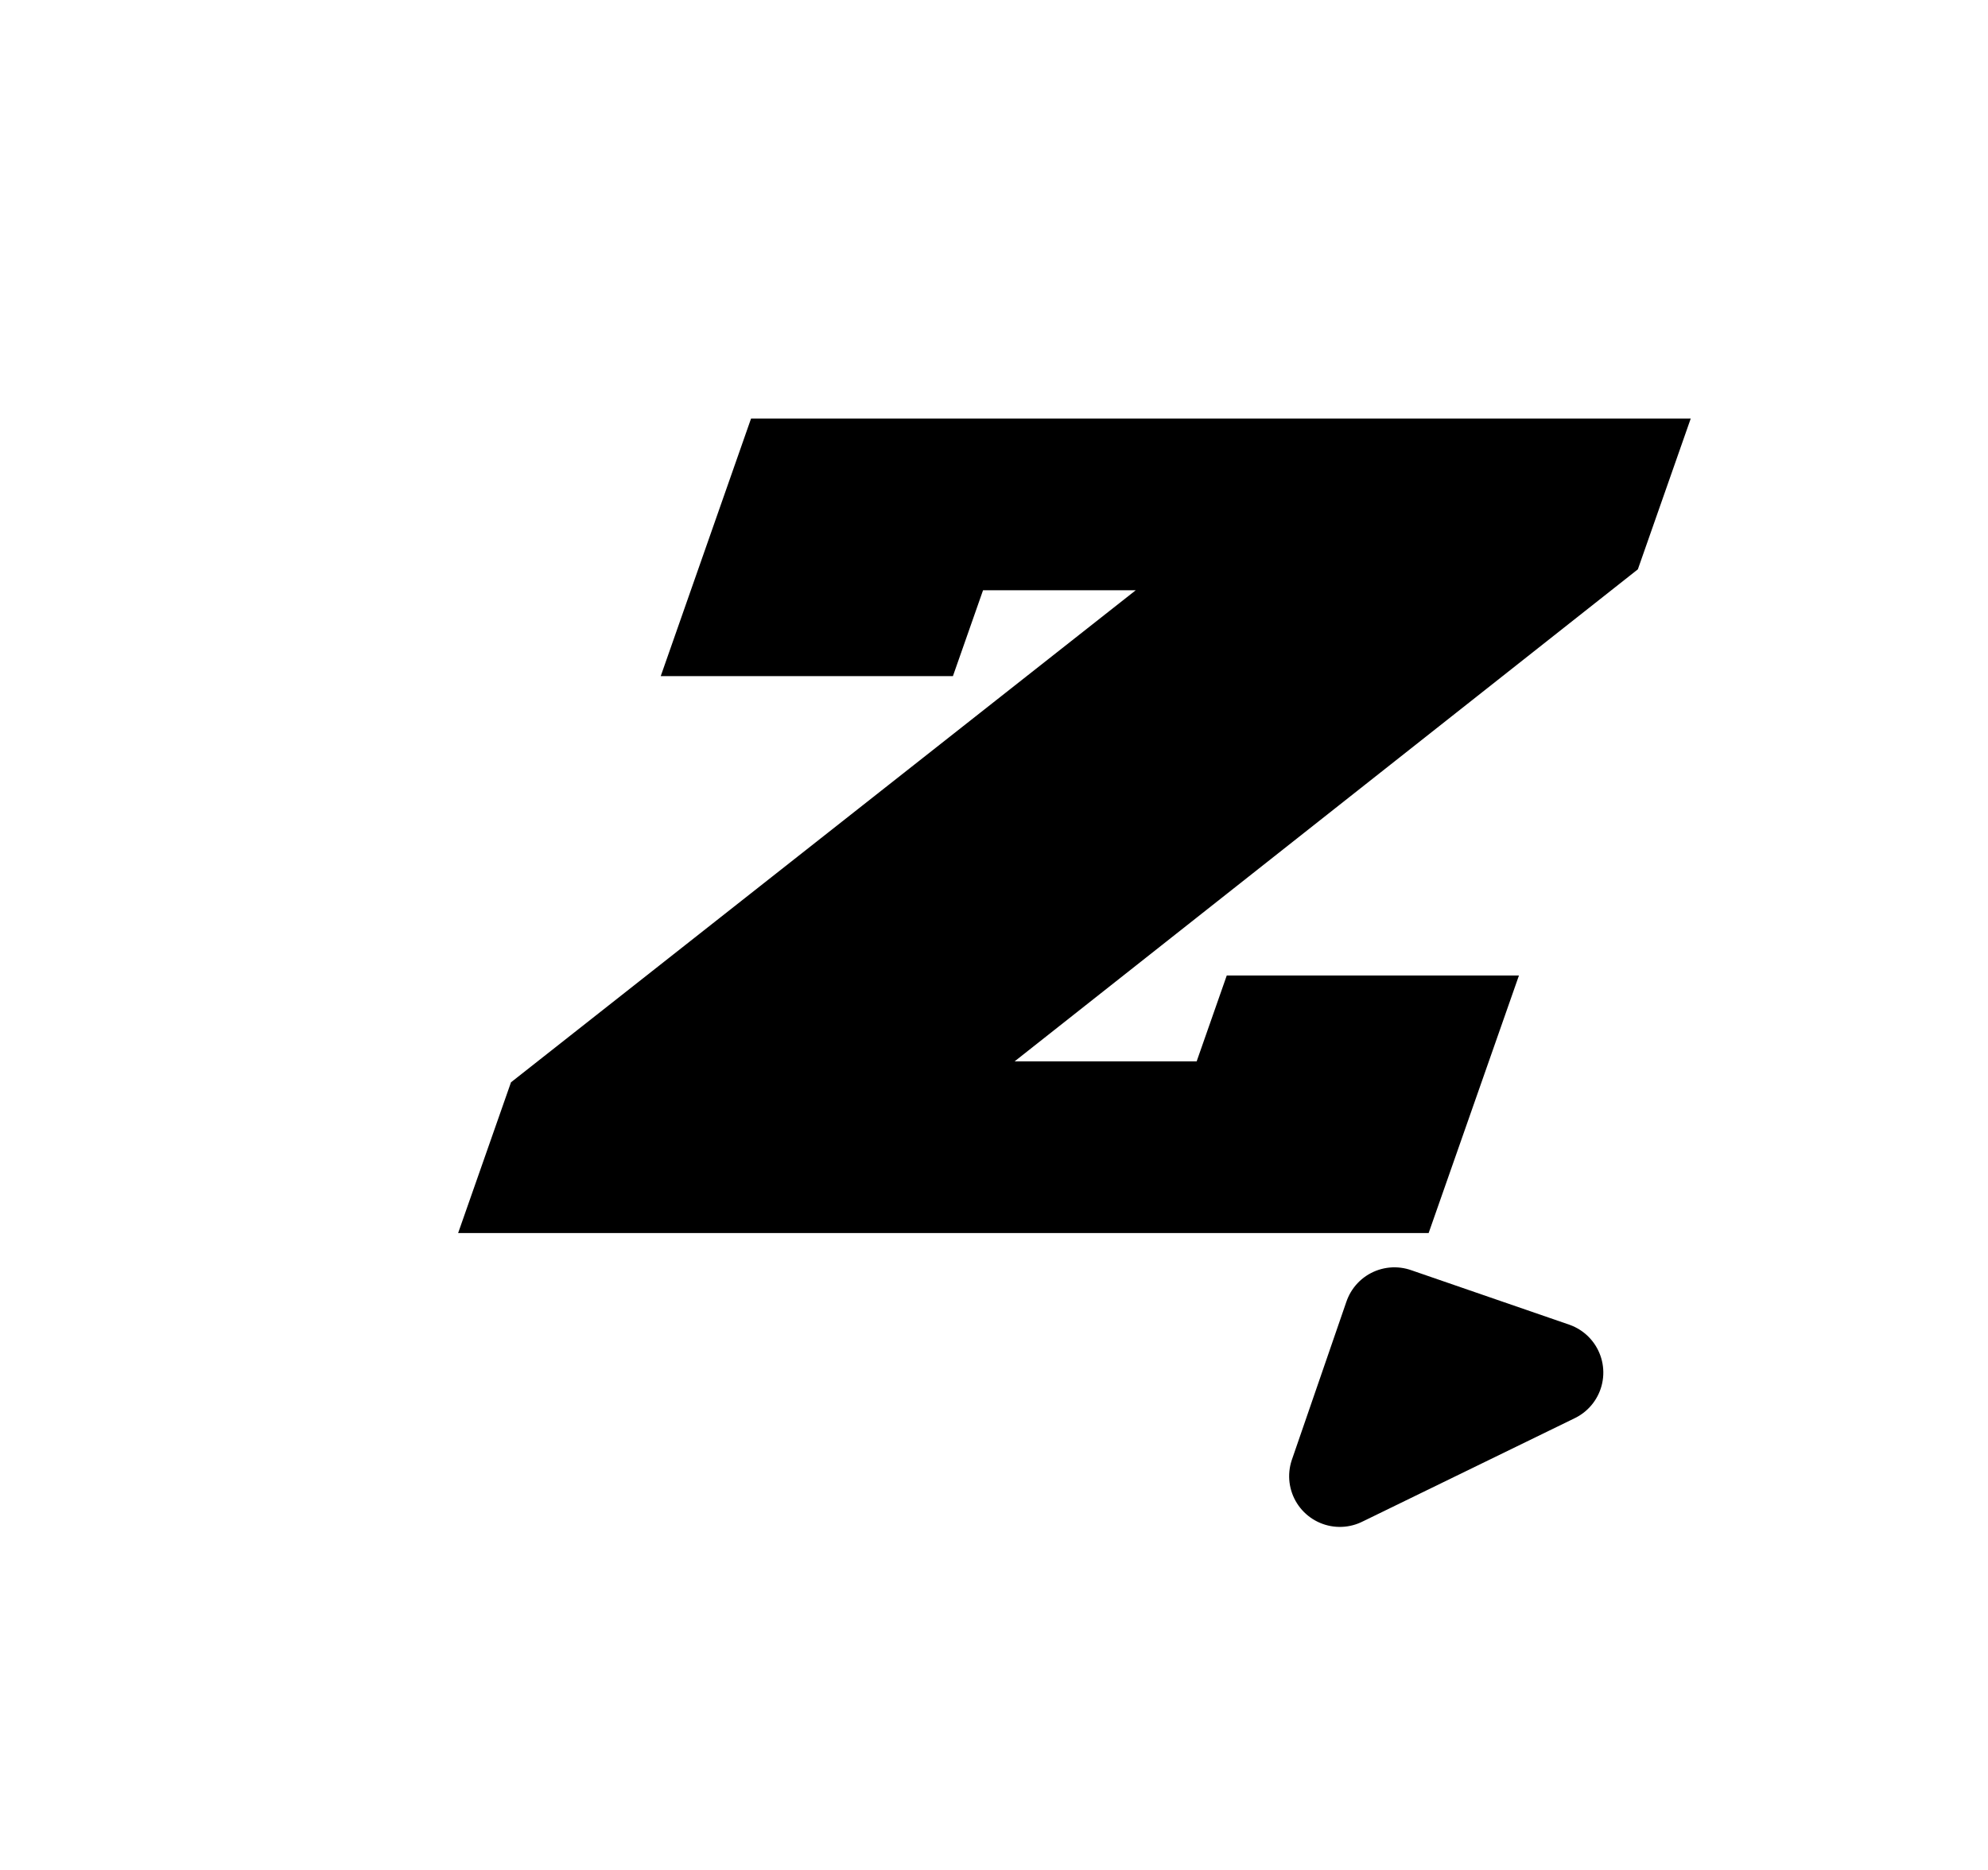 <?xml version="1.0" encoding="utf-8"?>
<svg viewBox="13.934 1.836 119.959 112.871" width="119.959" height="112.871" xmlns="http://www.w3.org/2000/svg" xmlns:bx="https://boxy-svg.com">
  <mask id="mask-1">
    <rect x="-60" y="-60" width="120" height="120" fill="white"/>
    <circle id="circle-1" cy="-40" r="3"/>
    <circle cy="-40" r="3" transform="matrix(0.309, 0.951, -0.951, 0.309, 0, 0)"/>
    <circle cy="-40" r="3" transform="matrix(-0.809, 0.588, -0.588, -0.809, 0, 0)"/>
    <circle cy="-40" r="3" transform="matrix(-0.809, -0.588, 0.588, -0.809, 0, 0)"/>
    <circle cy="-40" r="3" transform="matrix(0.309, -0.951, 0.951, 0.309, 0, 0)"/>
  </mask>
  <g id="g-2" mask="url(#mask-1)" transform="matrix(1.02, 0, 0, 1.02, 76.548, 52.836)" style="">
    <g id="logo" transform="matrix(0.981, 0, 0, 0.981, -0.474, 1.142)" style="">
      <path style="stroke: rgb(0, 0, 0);" d="M 8.421 -26.4 A 46.287 46.287 0 1 1 8.421 59.128 A 43.435 43.435 0 1 0 8.421 -26.4 Z" transform="matrix(-0.643, 0.766, -0.766, -0.643, 28.728, -9.405)" bx:shape="crescent 26.134 16.364 46.287 225 0.86 1@8dbf5e5a"/>
      <g id="cogs" style="" transform="matrix(1, 0, 0, 1, 0, -1)" mask="url(#holes)">
        <polygon stroke="black" stroke-width="3" stroke-linejoin="round" points="46,3 51,0 46,-3" transform="matrix(0.707, 0.707, -0.707, 0.707, 0, 0)"/>
        <polygon stroke="black" stroke-width="3" stroke-linejoin="round" points="46,3 51,0 46,-3" transform="matrix(0.556, 0.831, -0.831, 0.556, 0, 0)"/>
        <polygon stroke="black" stroke-width="3" stroke-linejoin="round" points="46,3 51,0 46,-3" transform="matrix(0.383, 0.924, -0.924, 0.383, 0, 0)"/>
        <polygon stroke="black" stroke-width="3" stroke-linejoin="round" points="46,3 51,0 46,-3" transform="matrix(0.195, 0.981, -0.981, 0.195, 0, 0)"/>
        <polygon stroke="black" stroke-width="3" stroke-linejoin="round" points="46,3 51,0 46,-3" transform="matrix(6.123233995736766e-17, 1, -1, 6.123233995736766e-17, 0, 0)"/>
        <polygon stroke="black" stroke-width="3" stroke-linejoin="round" points="46,3 51,0 46,-3" transform="matrix(-0.195, 0.981, -0.981, -0.195, 0, 0)"/>
        <polygon stroke="black" stroke-width="3" stroke-linejoin="round" points="46,3 51,0 46,-3" transform="matrix(-0.383, 0.924, -0.924, -0.383, 0, 0)"/>
        <polygon stroke="black" stroke-width="3" stroke-linejoin="round" points="46,3 51,0 46,-3" transform="matrix(-0.556, 0.831, -0.831, -0.556, 0, 0)"/>
        <polygon stroke="black" stroke-width="3" stroke-linejoin="round" points="46,3 51,0 46,-3" transform="matrix(-0.707, 0.707, -0.707, -0.707, 0, 0)"/>
        <polygon stroke="black" stroke-width="3" stroke-linejoin="round" points="46,3 51,0 46,-3" transform="matrix(-0.831, 0.556, -0.556, -0.831, 0, 0)"/>
        <polygon stroke="black" stroke-width="3" stroke-linejoin="round" points="46,3 51,0 46,-3" transform="matrix(-0.924, 0.383, -0.383, -0.924, 0, 0)"/>
        <polygon stroke="black" stroke-width="3" stroke-linejoin="round" points="46,3 51,0 46,-3" transform="matrix(-0.981, 0.195, -0.195, -0.981, 0, 0)"/>
        <polygon stroke="black" stroke-width="3" stroke-linejoin="round" points="46,3 51,0 46,-3" transform="matrix(-1, 1.2246467991473532e-16, -1.2246467991473532e-16, -1, 0, 0)"/>
        <polygon stroke="black" stroke-width="3" stroke-linejoin="round" points="46,3 51,0 46,-3" transform="matrix(-0.981, -0.195, 0.195, -0.981, 0, 0)"/>
        <polygon stroke="black" stroke-width="3" stroke-linejoin="round" points="46,3 51,0 46,-3" transform="matrix(-0.924, -0.383, 0.383, -0.924, 0, 0)"/>
        <polygon stroke="black" stroke-width="3" stroke-linejoin="round" points="46,3 51,0 46,-3" transform="matrix(-0.831, -0.556, 0.556, -0.831, 0, 0)"/>
      </g>
      <mask id="holes">
        <rect x="-60" y="-60" width="120" height="120" fill="white"/>
        <circle id="hole" cy="-40" r="3"/>
        <circle cy="-40" r="3" transform="matrix(0.309, 0.951, -0.951, 0.309, 0, 0)"/>
        <circle cy="-40" r="3" transform="matrix(-0.809, 0.588, -0.588, -0.809, 0, 0)"/>
        <circle cy="-40" r="3" transform="matrix(-0.809, -0.588, 0.588, -0.809, 0, 0)"/>
        <circle cy="-40" r="3" transform="matrix(0.309, -0.951, 0.951, 0.309, 0, 0)"/>
      </mask>
    </g>
    <g id="mounts" style="">
      <polygon stroke="black" stroke-width="6" stroke-linejoin="round" points="15.63 27.647 22.63 34.647 29.63 27.647" style="" transform="matrix(-0.899, 0.438, -0.438, -0.899, 56.624, 49.221)"/>
      <polygon stroke="black" stroke-width="6" stroke-linejoin="round" points="-7,-42 0,-35 7,-42" style="" transform="matrix(-0.809, -0.588, 0.588, -0.809, 0, 0)"/>
      <polygon stroke="black" stroke-width="6" stroke-linejoin="round" points="-43.616 -15.397 -36.616 -8.397 -29.616 -15.397" style="" transform="matrix(0.139, -0.99, 0.99, 0.139, -19.739, -46.501)"/>
    </g>
  </g>
  <path d="M 86.142 65.892 L 87.958 60.71 L 105.589 60.71 L 100.14 76.253 L 41.578 76.253 L 44.768 67.155 L 82.465 37.46 L 73.252 37.46 L 71.435 42.64 L 53.804 42.64 L 59.253 27.098 L 115.955 27.098 L 112.765 36.196 L 75.156 65.892 L 86.142 65.892 Z" vector-effect="non-scaling-stroke" stroke-linecap="round" fill-rule="evenodd" font-size="9pt" stroke="#000" stroke-width="0mm" fill="#000" style="stroke: rgb(0, 0, 0); stroke-width: 0mm; fill: rgb(0, 0, 0);"/>
</svg>